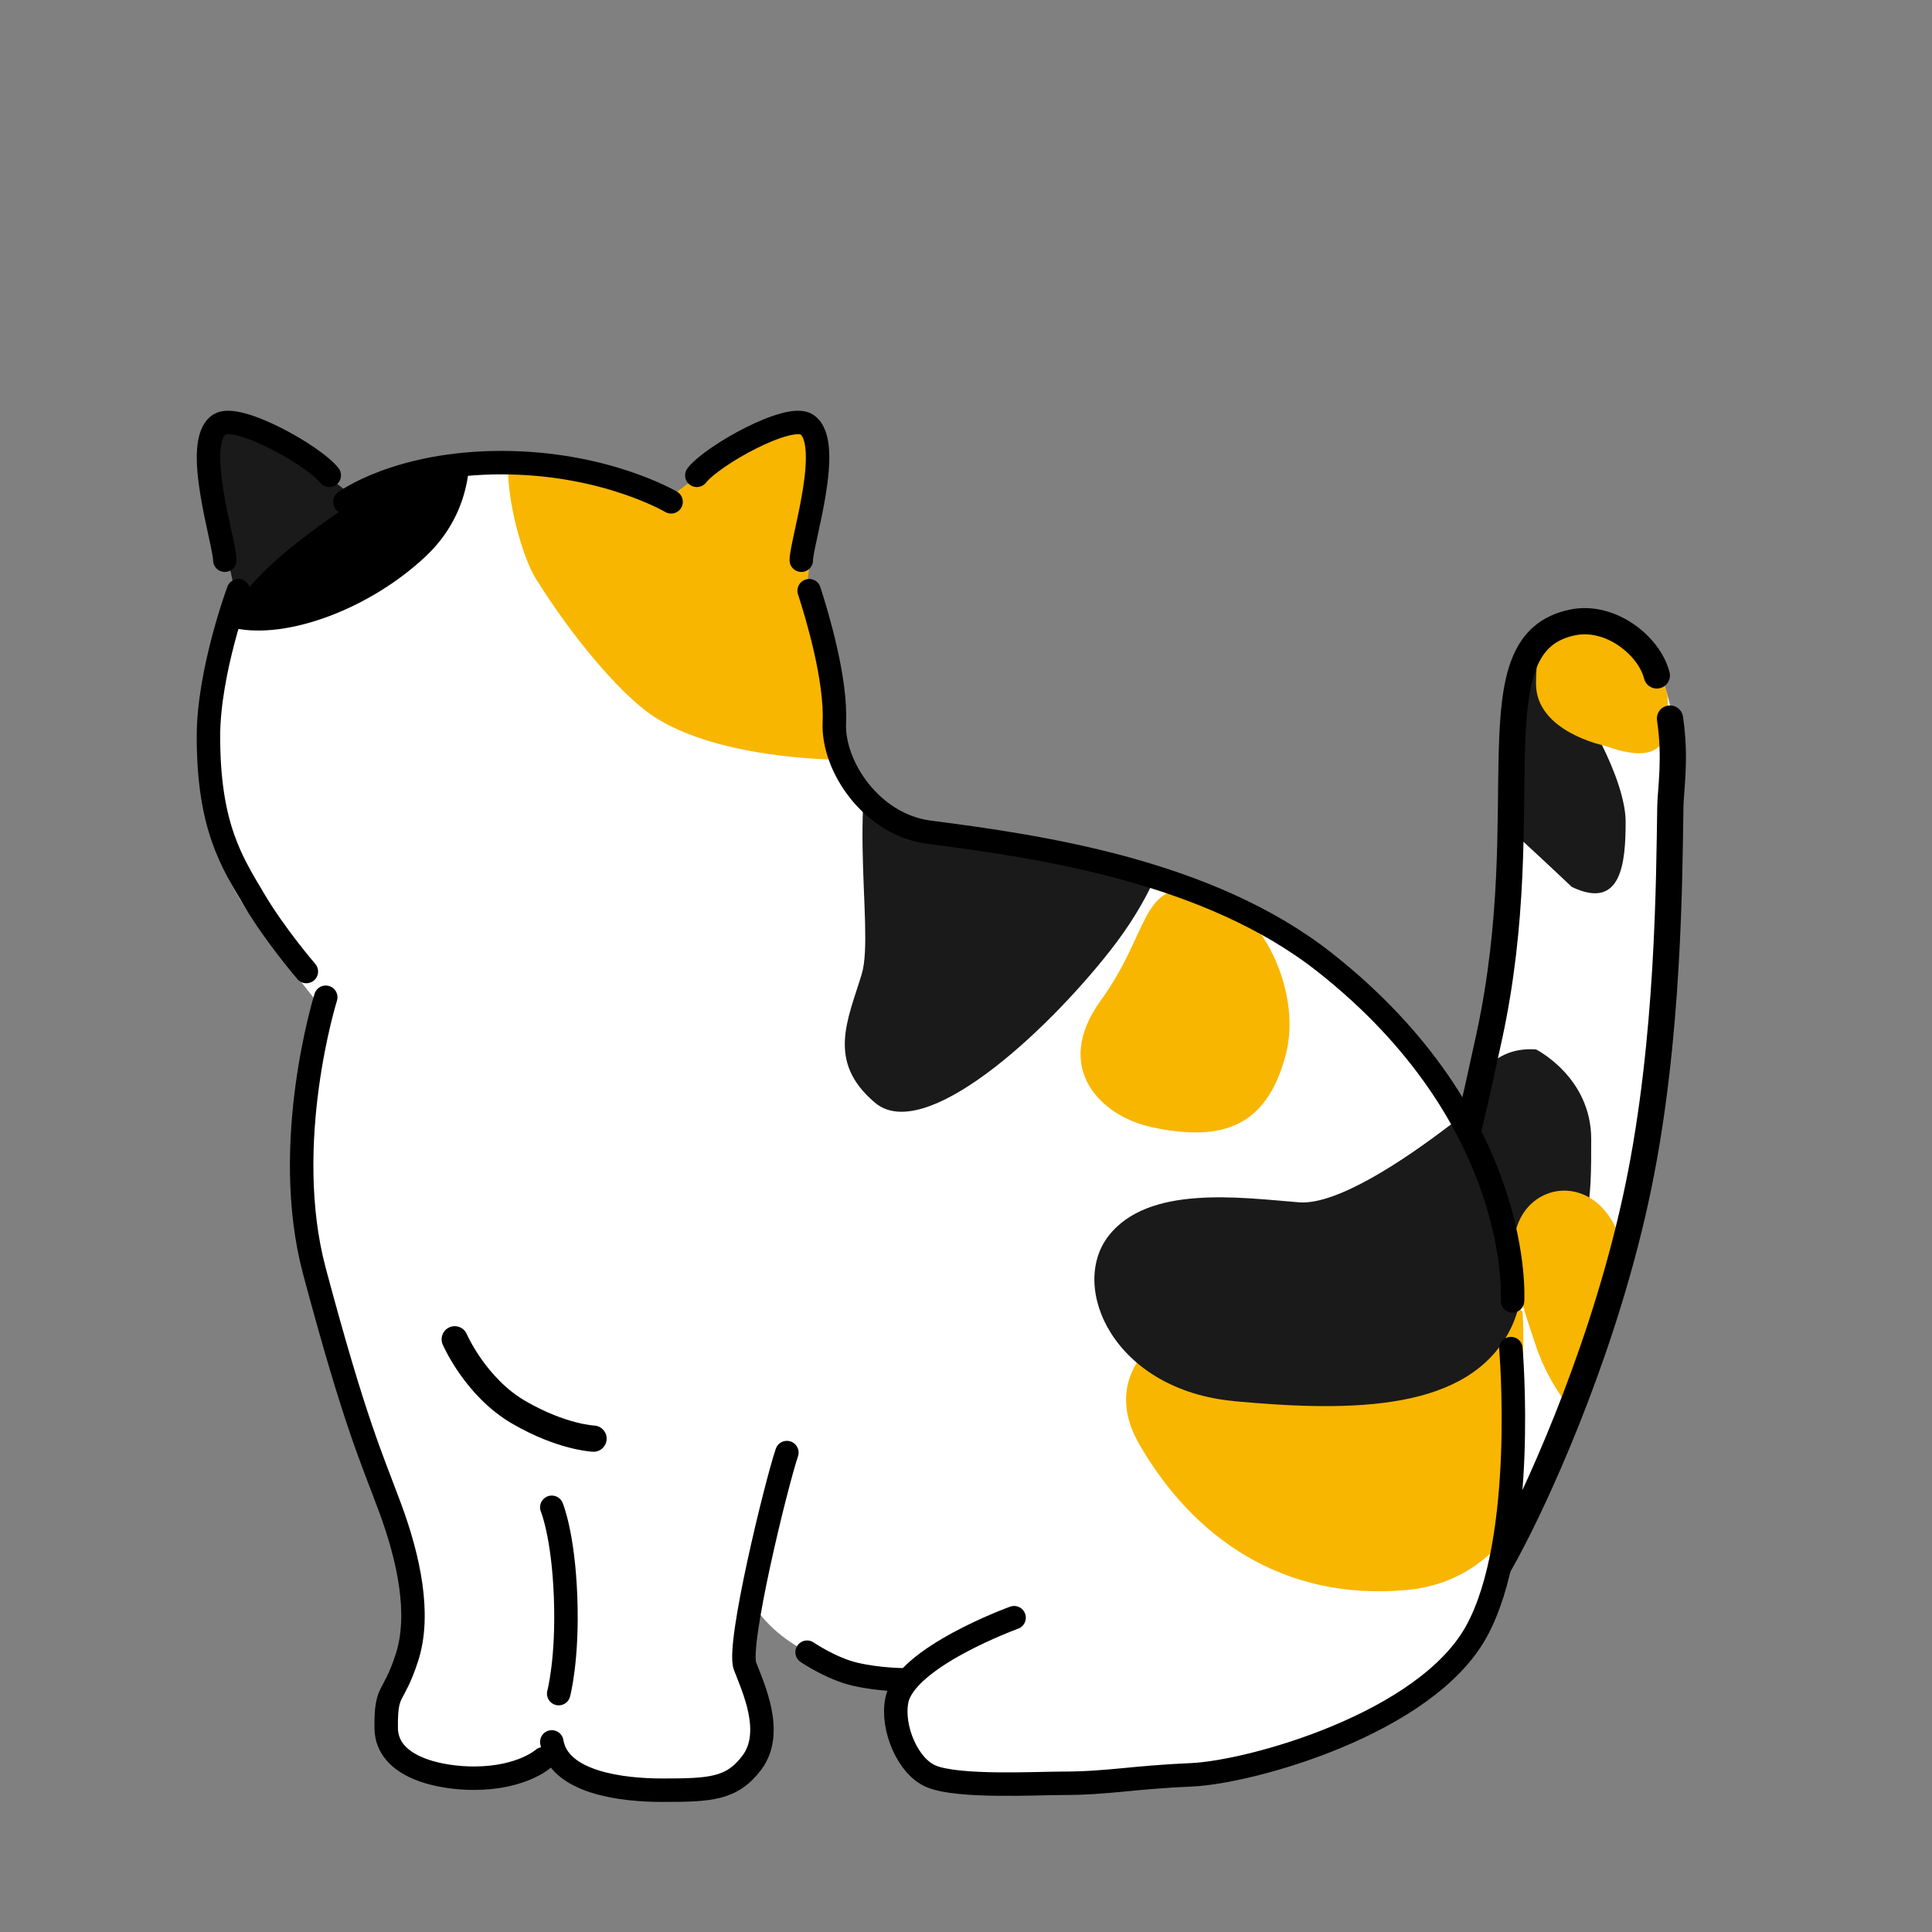 <svg xmlns="http://www.w3.org/2000/svg" viewBox="0 0 280 280"><rect x="0" y="0" width="280" height="280" fill="#808080" stroke="none"/><defs><clipPath id="a"><path d="M199.96 241.76s28.59-14.39 37.48-67.7c6.36-38.15 12.24-84.11-6.77-84.03-16.46.07-10.14 29.08-16.06 65.13-4.93 30.02-17.48 51.07-17.48 51.07s-12.05 32.76 2.83 35.53Z" style="fill:none"/></clipPath><clipPath id="b"><path d="M208.21 155.53c-14.27-23.32-43.12-32.34-63-34-24-2-25-13-25-13s-8.28 26-27 29c-15 2.4-40 2-51 0 0 0 6.74 2 3 23-2.44 13.67.57 33 9 53 6.14 14.58 4 29.46 4 29.46s-4.03 4.63-2 9.54c2.03 4.9 9.24 5.92 15 5 5.2-.83 3-2 9-2 4.12 0 8.33 6.54 19 5 7.61-1.1 10.86-2.79 11-8 .02-.86-1.79-7.08-2-11-.29-5.5 1-9 1-9s2 4 8 7 19.85 2.93 13 6c-2.4 1.07-1.15 5.94 1 9 2.81 4 19.35 3.93 25.74 3.93 12.17 0 31.4-4.53 37.45-8 6.05-3.47 18.21-5.93 21.81-25.93 4.14-22.99 10.68-38.48-8-69Z" style="fill:none"/></clipPath><clipPath id="c"><path d="M72.67 67.53c-12.3 0-18.13 2.17-29.47 11-12.68 9.88-14.13 18.12-14 27s.9 18.17 6.57 26.33c3.78 5.44 10.43 13.67 10.43 13.67s-1.7 3 25 3c20.81 0 49-15.28 49-38 0-15.4-.32-22.12-13-32-11.34-8.83-22.24-11-34.53-11Z" style="fill:none"/></clipPath></defs><path d="M199.96 241.76s28.59-14.39 37.48-67.7c6.36-38.15 12.24-84.11-6.77-84.03-16.46.07-10.14 29.08-16.06 65.13-4.93 30.02-17.48 51.07-17.48 51.07s-12.05 32.76 2.83 35.53Z" style="fill:#fff"/><g style="clip-path:url(#a)"><path d="M222.61 152.09s8 4 8 13 0 15-6 18-13 15-14 4-2-36 12-35Zm5.19-23.55s-14.2-13.45-17.2-15.45c-9-6-5.1-19.85-2-21s13 2 17 6 10 15 10 21-.61 12.9-7.8 9.45Z" style="fill:#1a1a1a"/><path d="M232.61 108.09s-10-2-10-9 2-8 5-8 14 3 14 8 2 13-9 9Zm-4.24 96.96s-3.76-3.96-5.76-9.96-5-14-2-19 10.63-5.13 13.82 2.43c3.18 7.57 7.71 31.48-6.05 26.52Z" style="fill:#f8b600"/></g><path d="M242.03 104.14c.87 5.74.09 10.32.05 12.76-.17 10.43-.21 33.75-4.65 55.15-4.6 22.18-13.69 42.42-18.15 51.03-2.6 5.03-4.83 8.51-6.94 11.13m-2.36-59.3c1.94-7.12 3.84-15.34 5.87-24.76 7.19-33.36-2.52-56.99 12.1-59.95 5.44-1.1 11.06 3.34 12.17 7.69" style="fill:none;stroke:#000;stroke-linecap:round;stroke-linejoin:round;stroke-width:3.8px"/><path d="M72.67 67.53c-12.3 0-18.13 2.17-29.47 11-12.68 9.88-14.13 18.12-14 27s.9 18.17 6.57 26.33c3.78 5.44 10.43 13.67 10.43 13.67s-1.7 3 25 3c20.81 0 49-15.28 49-38 0-15.4-.32-22.12-13-32-11.34-8.83-22.24-11-34.53-11Z" style="fill:#fff"/><path d="M208.21 155.53c-14.27-23.32-43.12-32.34-63-34-24-2-25-13-25-13s-8.28 26-27 29c-15 2.4-40 2-51 0 0 0 6.74 2 3 23-2.44 13.67.57 33 9 53 6.14 14.58 4 29.46 4 29.46s-4.03 4.63-2 9.54c2.03 4.9 9.24 5.92 15 5 5.2-.83 3-2 9-2 4.12 0 8.33 6.54 19 5 7.61-1.1 10.86-2.79 11-8 .02-.86-1.79-7.08-2-11-.29-5.5 1-9 1-9s2 4 8 7 19.85 2.93 13 6c-2.4 1.07-1.15 5.94 1 9 2.81 4 19.35 3.93 25.74 3.93 12.17 0 31.4-4.53 37.45-8 6.05-3.47 18.21-5.93 21.81-25.93 4.14-22.99 10.68-38.48-8-69Z" style="fill:#fff"/><path d="M95.21 73.53s16.8-13.68 20.92-11.25.08 28.25.08 28.25-7.64-5.55-11.84-9.52c-3.87-3.66-9.16-7.48-9.16-7.48Z" style="fill:#f8b600"/><path d="M53.21 73.53S36.7 59.85 32.58 62.28c-4.12 2.43 2.63 28.25 2.63 28.25s4.94-5.55 9.13-9.52c3.87-3.66 8.87-7.48 8.87-7.48Z" style="fill:#1a1a1a"/><g style="clip-path:url(#b)"><path d="M128.89 100.78c-7 12-2 33.78-4 40.39s-5.15 12.69 1.93 18.65c7.07 5.96 24.41-9.74 34.07-22.04 11-14 13-29 2-37s-27-12-34 0Z" style="fill:#1a1a1a"/><path d="M166.82 163.33c-7.14-1.54-14.44-8.46-7.29-18.33 7.13-9.86 5.7-17.03 14-16.13 8.3.9 15.52 14.14 12.76 24.2-2.76 10.07-8.92 12.55-19.47 10.27Zm20.74 22.38c-12.88 2.01-30.2 10.2-22.43 23.63 7.76 13.44 20.76 22.74 38.76 21.09 18-1.65 22.39-22.79 21.69-32.72-.69-9.93-18.35-15.08-38.02-12.01Z" style="fill:#f8b600"/><path d="M178.87 203.07c17.42 1.62 33.97 1.37 39.96-10.29 4.01-7.8 1.32-20.51-.91-28.07-.75-2.56-5.42-3.44-7.97-1.5-6.31 4.81-16.15 11.48-21.69 11.04-8.59-.69-21.87-2.56-27.62 4.89-5.75 7.46.8 22.31 18.23 23.92Z" style="fill:#1a1a1a"/></g><g style="clip-path:url(#c)"><path d="M77.66 83.87c5.46 8.74 11.72 15.91 15.92 19.14 9.2 7.08 27.78 7.08 27.78 7.08s14.25-49.73-45.25-47.19c-5 .21-1.36 16.31 1.55 20.97Z" style="fill:#f8b600"/><path d="M67.83 63.11s2 9.85-6.1 17.49c-8.1 7.64-20.15 12.12-27.78 10.43-7.63-1.7 2.25-16.11 10.94-22.45 8.7-6.34 13.89-5.41 22.94-5.46Z"/></g><path d="M65.9 194.1s3 6.94 9.28 10.58c6.27 3.64 10.84 3.82 10.84 3.82" style="fill:none;stroke:#000;stroke-linecap:round;stroke-linejoin:round;stroke-width:3.8px"/><path d="M79.97 218.45s1.66 3.95 2 13c.34 9.05-1 14-1 14m35.16-164.26c0-2.58 4.73-17.03.8-19.66-2.59-1.74-13.72 4.5-15.94 7.36m-68.41 12.3c0-2.58-4.73-17.03-.8-19.66 2.59-1.74 13.72 4.5 15.94 7.36m-.51 75.64s-6.61 21.12-1.64 39.7c5.9 22.05 8.22 26.88 10.95 34.25s4.47 15.46 2.47 21.7c-2.02 6.27-3.08 4.35-3.02 10.27.07 5.86 8.11 7.29 12.83 7.26 6.83-.03 9.92-2.81 9.92-2.81m35.32-44.38c-1.55 4.6-7.24 27.84-6.07 30.93s4.28 9.63 1 14c-2.89 3.85-6 4-13 4-5.59 0-15-1-16-7m139.24-63.92s1.73-26.25-27.24-49.07c-16.74-13.18-40.98-16.75-57.26-18.84-8.49-1.09-14.08-9.68-13.79-15.88s-2.43-15.38-3.65-19.13m101.7 109.84s2.37 27.63-5 41c-7.37 13.37-32.7 20.4-41.3 20.77-8.6.37-12.06 1.23-18.7 1.23-3.74 0-15.07.63-19-1-3.43-1.42-5.77-7.07-5-11 1.24-6.29 17-12 17-12m-97-161.72s7.67-5.68 22.7-5.68 24.59 5.68 24.59 5.68M34.55 85.61s-4.34 11.69-4.34 21.13c0 13.17 3.47 18.31 6.62 23.65 3.03 5.14 7.57 10.41 7.57 10.41" style="fill:none;stroke:#000;stroke-linecap:round;stroke-linejoin:round;stroke-width:3.4px"/><path d="M116.97 239.45s3.5 2.4 7 3.2 7 .8 7 .8" style="fill:none;stroke:#000;stroke-linecap:round;stroke-linejoin:round;stroke-width:3.4px"/></svg>